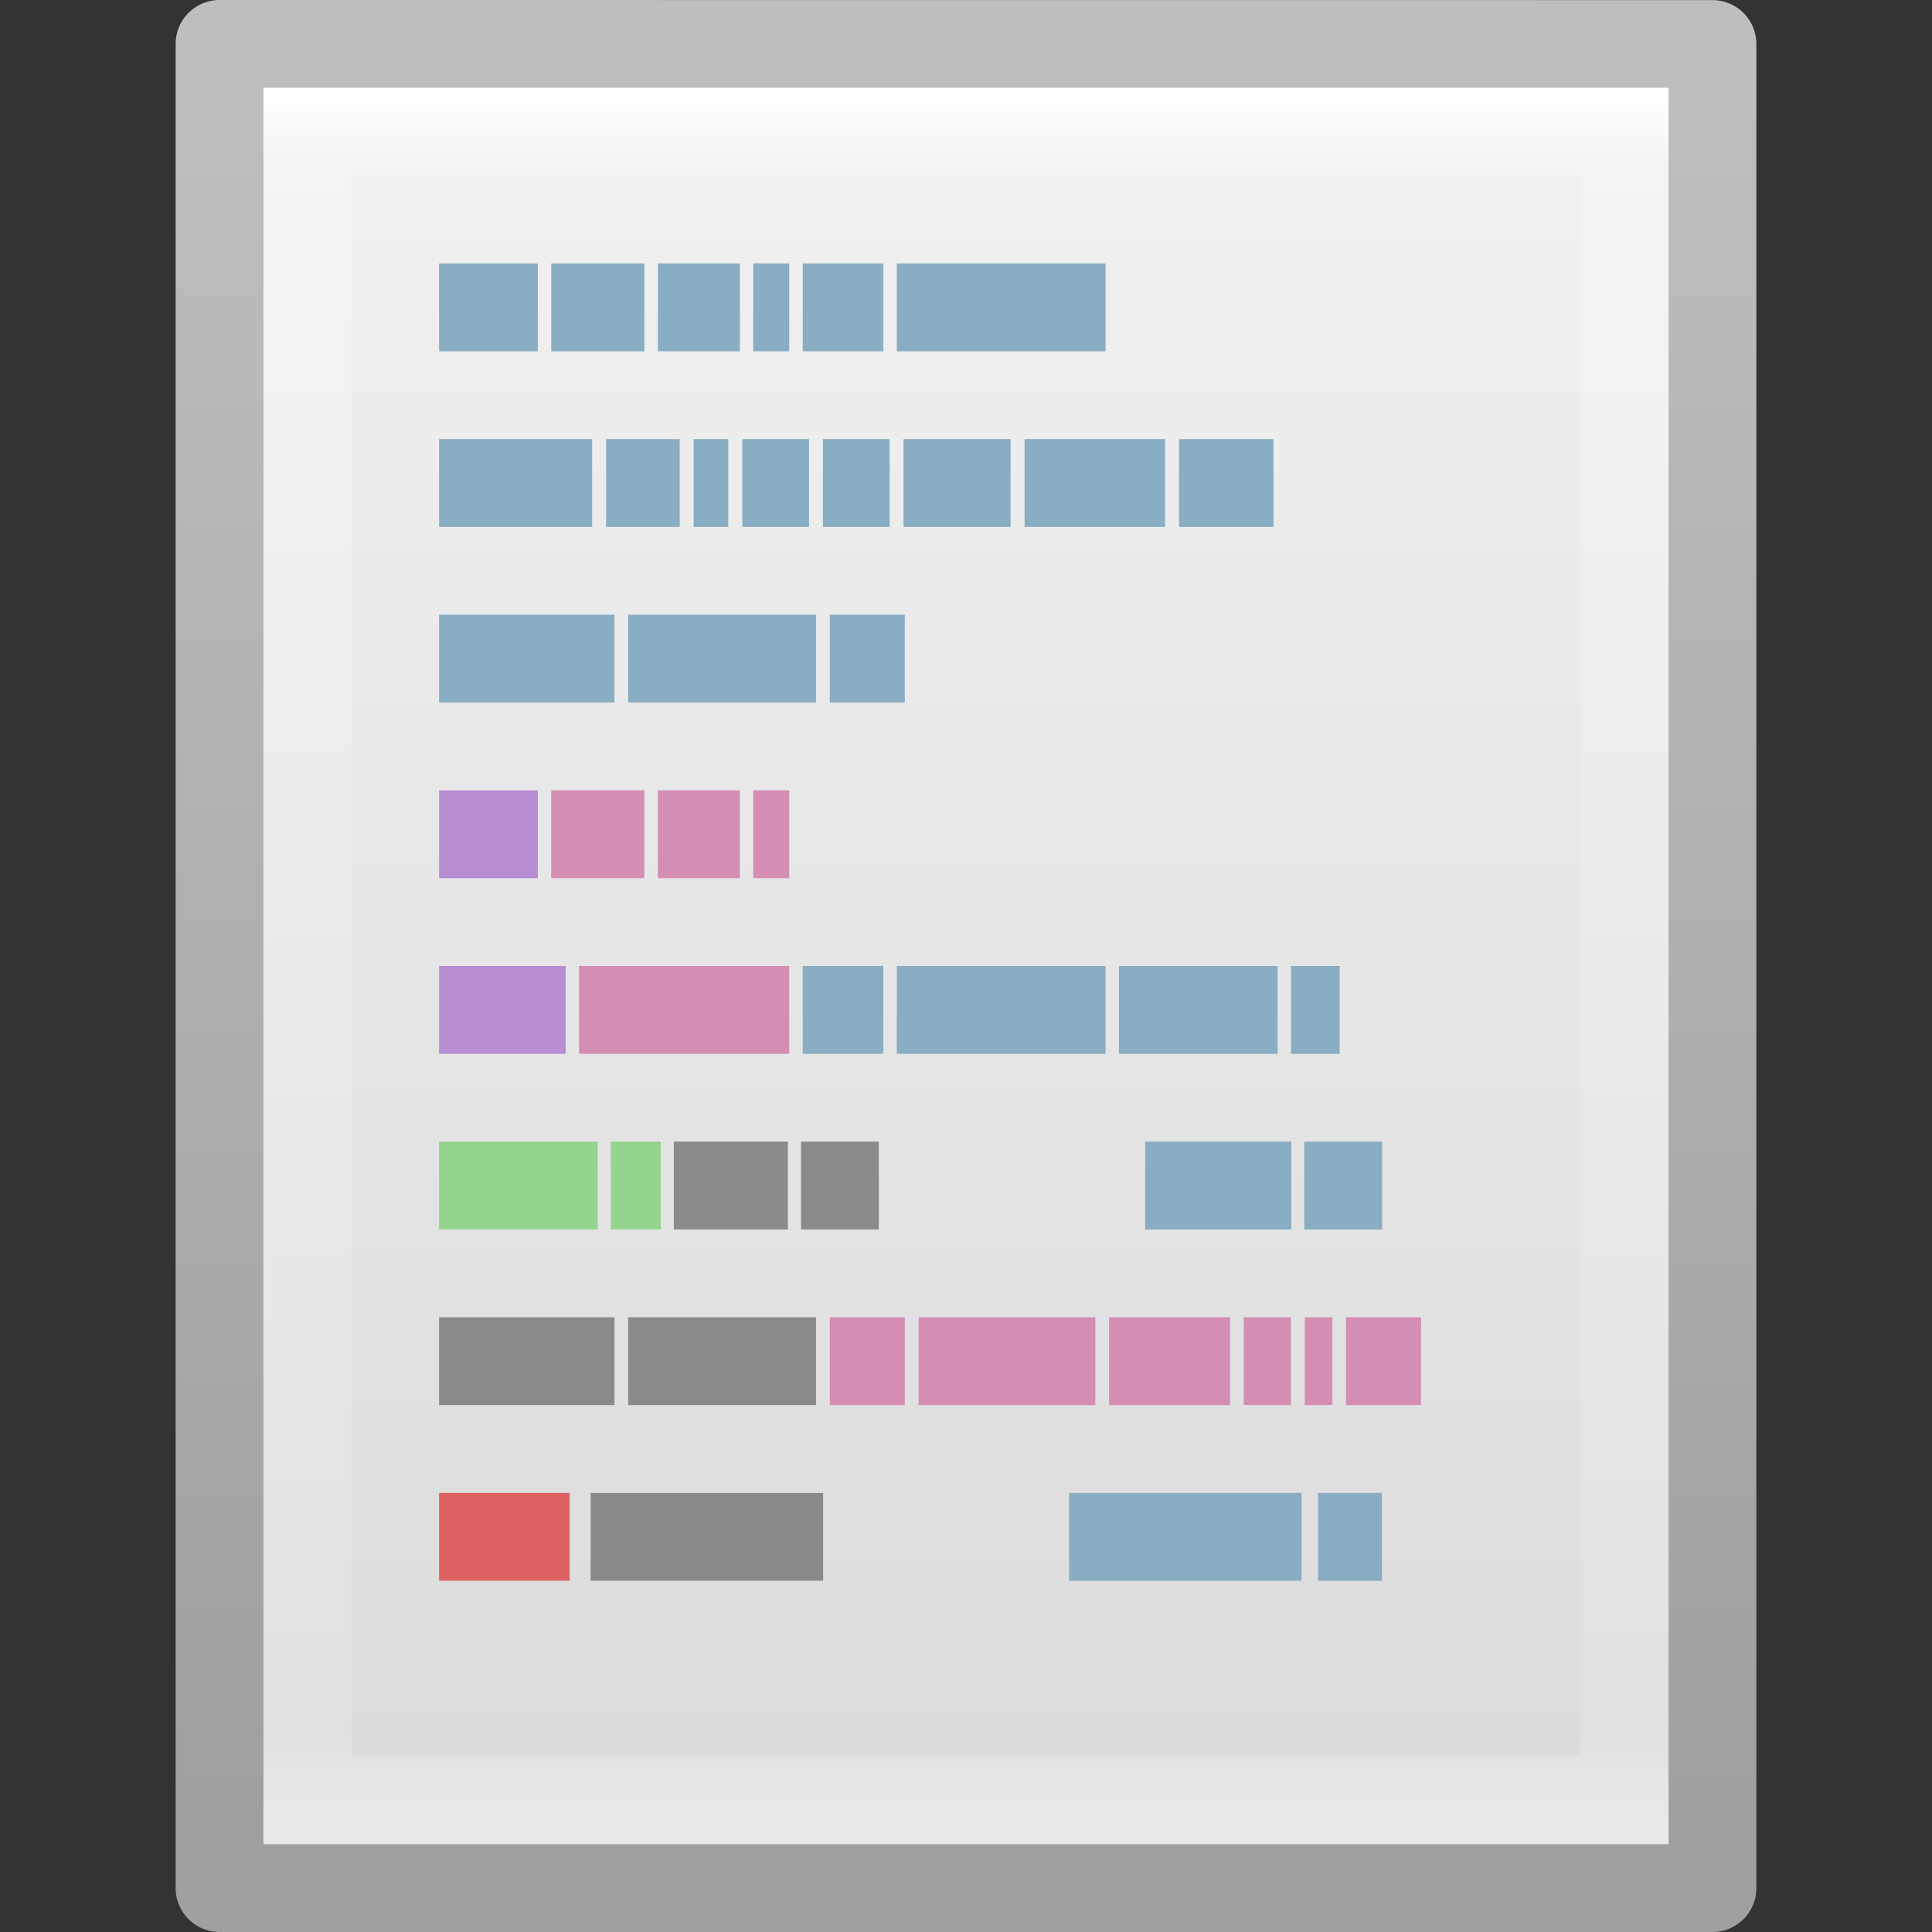 <?xml version="1.0" encoding="UTF-8" standalone="no"?>
<!-- Created with Inkscape (http://www.inkscape.org/) -->

<svg
   xmlns:dc="http://purl.org/dc/elements/1.1/"
   xmlns:cc="http://creativecommons.org/ns#"
   xmlns:rdf="http://www.w3.org/1999/02/22-rdf-syntax-ns#"
   xmlns:svg="http://www.w3.org/2000/svg"
   xmlns="http://www.w3.org/2000/svg"
   xmlns:xlink="http://www.w3.org/1999/xlink"
   xmlns:sodipodi="http://sodipodi.sourceforge.net/DTD/sodipodi-0.dtd"
   xmlns:inkscape="http://www.inkscape.org/namespaces/inkscape"
   version="1.1"
   width="22"
   height="22"
   id="svg3828"
   inkscape:version="0.48.3.1 r9886"
   sodipodi:docname="text-x-script.svg">
  <rect width="100%" height="100%" fill="#333333" stroke="none"/>
  <sodipodi:namedview
     pagecolor="#ffffff"
     bordercolor="#666666"
     borderopacity="1"
     objecttolerance="10"
     gridtolerance="10"
     guidetolerance="10"
     inkscape:pageopacity="0"
     inkscape:pageshadow="2"
     inkscape:window-width="935"
     inkscape:window-height="669"
     id="namedview102613"
     showgrid="false"
     inkscape:zoom="9.8333333"
     inkscape:cx="12"
     inkscape:cy="12"
     inkscape:window-x="0"
     inkscape:window-y="25"
     inkscape:window-maximized="0"
     inkscape:current-layer="svg3828"
     showguides="true"
     inkscape:guide-bbox="true" />
  <defs
     id="defs3830">
    <linearGradient
       x1="24"
       y1="2.787"
       x2="24"
       y2="43"
       id="linearGradient3119"
       xlink:href="#linearGradient3977"
       gradientUnits="userSpaceOnUse"
       gradientTransform="matrix(0.405,0,0,0.514,2.27,7.676)" />
    <linearGradient
       id="linearGradient3977">
      <stop
         id="stop3979"
         style="stop-color:#ffffff;stop-opacity:1"
         offset="0" />
      <stop
         id="stop3981"
         style="stop-color:#ffffff;stop-opacity:0.235"
         offset="0.036" />
      <stop
         id="stop3983"
         style="stop-color:#ffffff;stop-opacity:0.157"
         offset="0.951" />
      <stop
         id="stop3985"
         style="stop-color:#ffffff;stop-opacity:0.392"
         offset="1" />
    </linearGradient>
    <linearGradient
       x1="25.132"
       y1="-3.719"
       x2="25.132"
       y2="47.013"
       id="linearGradient3122"
       xlink:href="#linearGradient3600-4"
       gradientUnits="userSpaceOnUse"
       gradientTransform="matrix(0.486,0,0,0.456,0.343,8.349)" />
    <linearGradient
       id="linearGradient3600-4">
      <stop
         id="stop3602-7"
         style="stop-color:#f4f4f4;stop-opacity:1"
         offset="0" />
      <stop
         id="stop3604-6"
         style="stop-color:#dbdbdb;stop-opacity:1"
         offset="1" />
    </linearGradient>
    <linearGradient
       x1="-51.786"
       y1="50.786"
       x2="-51.786"
       y2="2.906"
       id="linearGradient3124"
       xlink:href="#linearGradient3104-5"
       gradientUnits="userSpaceOnUse"
       gradientTransform="matrix(0.392,0,0,0.427,29.199,7.84)" />
    <linearGradient
       id="linearGradient3104-5">
      <stop
         id="stop3106-6"
         style="stop-color:#a0a0a0;stop-opacity:1"
         offset="0" />
      <stop
         id="stop3108-9"
         style="stop-color:#bebebe;stop-opacity:1"
         offset="1" />
    </linearGradient>
    <radialGradient
       cx="605.714"
       cy="486.648"
       r="117.143"
       fx="605.714"
       fy="486.648"
       id="radialGradient3045"
       xlink:href="#linearGradient5060"
       gradientUnits="userSpaceOnUse"
       gradientTransform="matrix(0.012,0,0,0.008,13.239,26.981)" />
    <linearGradient
       id="linearGradient5060">
      <stop
         id="stop5062"
         style="stop-color:#000000;stop-opacity:1"
         offset="0" />
      <stop
         id="stop5064"
         style="stop-color:#000000;stop-opacity:0"
         offset="1" />
    </linearGradient>
    <radialGradient
       cx="605.714"
       cy="486.648"
       r="117.143"
       fx="605.714"
       fy="486.648"
       id="radialGradient3048"
       xlink:href="#linearGradient5060"
       gradientUnits="userSpaceOnUse"
       gradientTransform="matrix(-0.012,0,0,0.008,10.761,26.981)" />
    <linearGradient
       id="linearGradient5048">
      <stop
         id="stop5050"
         style="stop-color:#000000;stop-opacity:0"
         offset="0" />
      <stop
         id="stop5056"
         style="stop-color:#000000;stop-opacity:1"
         offset="0.5" />
      <stop
         id="stop5052"
         style="stop-color:#000000;stop-opacity:0"
         offset="1" />
    </linearGradient>
    <linearGradient
       x1="302.857"
       y1="366.648"
       x2="302.857"
       y2="609.505"
       id="linearGradient3826"
       xlink:href="#linearGradient5048"
       gradientUnits="userSpaceOnUse"
       gradientTransform="matrix(0.035,0,0,0.008,-0.725,26.981)" />
    <linearGradient
       inkscape:collect="always"
       xlink:href="#linearGradient3977"
       id="linearGradient3058"
       gradientUnits="userSpaceOnUse"
       gradientTransform="matrix(0.405,0,0,0.488,1.27,-0.233)"
       x1="24"
       y1="2.787"
       x2="24"
       y2="43" />
    <linearGradient
       inkscape:collect="always"
       xlink:href="#linearGradient3600-4"
       id="linearGradient3061"
       gradientUnits="userSpaceOnUse"
       gradientTransform="matrix(0.486,0,0,0.436,-0.657,0.356)"
       x1="25.132"
       y1="-3.719"
       x2="25.132"
       y2="47.013" />
    <linearGradient
       inkscape:collect="always"
       xlink:href="#linearGradient3104-5"
       id="linearGradient3063"
       gradientUnits="userSpaceOnUse"
       gradientTransform="matrix(0.392,0,0,0.408,28.199,-0.129)"
       x1="-51.786"
       y1="50.786"
       x2="-51.786"
       y2="2.906" />
    <radialGradient
       inkscape:collect="always"
       xlink:href="#linearGradient5060"
       id="radialGradient3066"
       gradientUnits="userSpaceOnUse"
       gradientTransform="matrix(0.012,0,0,0.008,13.239,18.981)"
       cx="605.714"
       cy="486.648"
       fx="605.714"
       fy="486.648"
       r="117.143" />
    <radialGradient
       inkscape:collect="always"
       xlink:href="#linearGradient5060"
       id="radialGradient3069"
       gradientUnits="userSpaceOnUse"
       gradientTransform="matrix(-0.012,0,0,0.008,10.761,18.981)"
       cx="605.714"
       cy="486.648"
       fx="605.714"
       fy="486.648"
       r="117.143" />
    <linearGradient
       inkscape:collect="always"
       xlink:href="#linearGradient5048"
       id="linearGradient3072"
       gradientUnits="userSpaceOnUse"
       gradientTransform="matrix(0.035,0,0,0.008,-0.725,18.981)"
       x1="302.857"
       y1="366.648"
       x2="302.857"
       y2="609.505" />
  </defs>
  <path
     sodipodi:nodetypes="ccccsc"
     inkscape:connector-curvature="0"
     style="fill:url(#linearGradient3061);fill-opacity:1;stroke:url(#linearGradient3063);stroke-width:1;stroke-linecap:butt;stroke-linejoin:round;stroke-miterlimit:4;stroke-opacity:1;stroke-dasharray:none;stroke-dashoffset:0;display:inline"
     id="path4160-3"
     d="m 2.5,0.5 c 3.896,0 17,0.001 17,0.001 l 2.1e-5,20.999 c 0,0 -11.333,0 -17,0 0,-6.682 0,-14.318 0,-21 z" />
  <path
     sodipodi:nodetypes="ccccc"
     inkscape:connector-curvature="0"
     style="fill:none;stroke:url(#linearGradient3058);stroke-width:1;stroke-linecap:round;stroke-linejoin:miter;stroke-miterlimit:4;stroke-opacity:1;stroke-dasharray:none;stroke-dashoffset:0"
     id="rect6741-1"
     d="m 18.5,20.5 -15,0 0,-19 15,0 z" />
  <g
     id="g2660"
     transform="translate(24.06,-1.277)">
    <path
       inkscape:connector-curvature="0"
       style="fill:#89adc2;fill-opacity:1;stroke:none;display:inline"
       id="path6035"
       d="m -19.06,4.277 1.124,0 0,1 -1.124,0 0,-1 z" />
    <path
       inkscape:connector-curvature="0"
       style="fill:#89adc2;fill-opacity:1;stroke:none;display:inline"
       id="path6033"
       d="m -17.783,4.277 1.061,0 0,1 -1.061,0 0,-1 z" />
    <path
       inkscape:connector-curvature="0"
       style="fill:#89adc2;fill-opacity:1;stroke:none;display:inline"
       id="path6031"
       d="m -16.569,4.277 0.934,0 0,1 -0.934,0 0,-1 z" />
    <path
       inkscape:connector-curvature="0"
       style="fill:#89adc2;fill-opacity:1;stroke:none;display:inline"
       id="path6029"
       d="m -15.483,4.277 0.41,0 0,1 -0.41,0 0,-1 z" />
    <path
       inkscape:connector-curvature="0"
       style="fill:#89adc2;fill-opacity:1;stroke:none;display:inline"
       id="path6027"
       d="m -14.919,4.277 0.918,0 0,1 -0.918,0 0,-1 z" />
    <path
       inkscape:connector-curvature="0"
       style="fill:#89adc2;fill-opacity:1;stroke:none;display:inline"
       id="path6025"
       d="m -13.848,4.277 2.377,0 0,1 -2.377,0 0,-1 z" />
    <path
       inkscape:connector-curvature="0"
       style="fill:#b78ed4;fill-opacity:1;stroke:none;display:inline"
       id="path6017"
       d="m -19.06,10.277 1.124,0 0,1 -1.124,0 0,-1 z" />
    <path
       inkscape:connector-curvature="0"
       style="fill:#d48eb3;fill-opacity:1;stroke:none;display:inline"
       id="path6015"
       d="m -17.783,10.277 1.061,0 0,1 -1.061,0 0,-1 z" />
    <path
       inkscape:connector-curvature="0"
       style="fill:#d48eb3;fill-opacity:1;stroke:none;display:inline"
       id="path6013"
       d="m -16.569,10.277 0.934,0 0,1 -0.934,0 0,-1 z" />
    <path
       inkscape:connector-curvature="0"
       style="fill:#d48eb3;fill-opacity:1;stroke:none;display:inline"
       id="path6011"
       d="m -15.483,10.277 0.41,0 0,1 -0.41,0 0,-1 z" />
    <path
       inkscape:connector-curvature="0"
       style="fill:#89adc2;fill-opacity:1;stroke:none;display:inline"
       id="path6009"
       d="m -14.919,12.277 0.918,0 0,1 -0.918,0 0,-1 z" />
    <path
       inkscape:connector-curvature="0"
       style="fill:#89adc2;fill-opacity:1;stroke:none;display:inline"
       id="path6007"
       d="m -13.848,12.277 2.377,0 0,1 -2.377,0 0,-1 z" />
    <path
       inkscape:connector-curvature="0"
       style="fill:#89adc2;fill-opacity:1;stroke:none;display:inline"
       id="path6005"
       d="m -11.318,12.277 1.806,0 0,1 -1.806,0 0,-1 z" />
    <path
       inkscape:connector-curvature="0"
       style="fill:#89adc2;fill-opacity:1;stroke:none;display:inline"
       id="path6003"
       d="m -9.358,12.277 0.553,0 0,1 -0.553,0 0,-1 z" />
    <path
       inkscape:connector-curvature="0"
       style="fill:#89adc2;fill-opacity:1;stroke:none;display:inline"
       id="path5999"
       d="m -19.06,6.277 1.743,0 0,1 -1.743,0 0,-1 z" />
    <path
       inkscape:connector-curvature="0"
       style="fill:#89adc2;fill-opacity:1;stroke:none;display:inline"
       id="path5997"
       d="m -17.158,6.277 0.838,0 0,1 -0.838,0 0,-1 z" />
    <path
       inkscape:connector-curvature="0"
       style="fill:#89adc2;fill-opacity:1;stroke:none;display:inline"
       id="path5995"
       d="m -16.161,6.277 0.394,0 0,1 -0.394,0 0,-1 z" />
    <path
       inkscape:connector-curvature="0"
       style="fill:#89adc2;fill-opacity:1;stroke:none;display:inline"
       id="path5993"
       d="m -15.607,6.277 0.759,0 0,1 -0.759,0 0,-1 z" />
    <path
       inkscape:connector-curvature="0"
       style="fill:#89adc2;fill-opacity:1;stroke:none;display:inline"
       id="path5991"
       d="m -14.689,6.277 0.759,0 0,1 -0.759,0 0,-1 z" />
    <path
       inkscape:connector-curvature="0"
       style="fill:#89adc2;fill-opacity:1;stroke:none;display:inline"
       id="path5989"
       d="m -13.771,6.277 1.219,0 0,1 -1.219,0 0,-1 z" />
    <path
       inkscape:connector-curvature="0"
       style="fill:#89adc2;fill-opacity:1;stroke:none;display:inline"
       id="path5987"
       d="m -12.393,6.277 1.6,0 0,1 -1.6,0 0,-1 z" />
    <path
       inkscape:connector-curvature="0"
       style="fill:#89adc2;fill-opacity:1;stroke:none;display:inline"
       id="path5985"
       d="m -10.634,6.277 1.076,0 0,1 -1.076,0 0,-1 z" />
    <path
       inkscape:connector-curvature="0"
       style="fill:#89adc2;fill-opacity:1;stroke:none;display:inline"
       id="path5981"
       d="m -19.06,8.277 1.997,0 0,1 -1.997,0 0,-1 z" />
    <path
       inkscape:connector-curvature="0"
       style="fill:#89adc2;fill-opacity:1;stroke:none;display:inline"
       id="path5979"
       d="m -16.907,8.277 2.139,0 0,1 -2.139,0 0,-1 z" />
    <path
       inkscape:connector-curvature="0"
       style="fill:#89adc2;fill-opacity:1;stroke:none;display:inline"
       id="path5977"
       d="m -14.611,8.277 0.854,0 0,1 -0.854,0 0,-1 z" />
    <path
       inkscape:connector-curvature="0"
       style="opacity:0.7;fill:#666666;fill-opacity:1;stroke:none;display:inline"
       id="path5965"
       d="m -19.06,16.277 1.997,0 0,1 -1.997,0 0,-1 z" />
    <path
       inkscape:connector-curvature="0"
       style="opacity:0.7;fill:#666666;fill-opacity:1;stroke:none;display:inline"
       id="path5963"
       d="m -16.907,16.277 2.139,0 0,1 -2.139,0 0,-1 z" />
    <path
       inkscape:connector-curvature="0"
       style="fill:#d48eb3;fill-opacity:1;stroke:none;display:inline"
       id="path5961"
       d="m -14.611,16.277 0.854,0 0,1 -0.854,0 0,-1 z" />
    <path
       inkscape:connector-curvature="0"
       style="fill:#d48eb3;fill-opacity:1;stroke:none;display:inline"
       id="path5959"
       d="m -13.6,16.277 2.013,0 0,1 -2.013,0 0,-1 z" />
    <path
       inkscape:connector-curvature="0"
       style="fill:#d48eb3;fill-opacity:1;stroke:none;display:inline"
       id="path5957"
       d="m -9.897,16.277 0.537,0 0,1 -0.537,0 0,-1 z" />
    <path
       inkscape:connector-curvature="0"
       style="fill:#d48eb3;fill-opacity:1;stroke:none;display:inline"
       id="path5955"
       d="m -11.431,16.277 1.378,0 0,1 -1.378,0 0,-1 z" />
    <path
       inkscape:connector-curvature="0"
       style="fill:#d48eb3;fill-opacity:1;stroke:none;display:inline"
       id="path5953"
       d="m -9.203,16.277 0.315,0 0,1 -0.315,0 0,-1 z" />
    <path
       inkscape:connector-curvature="0"
       style="fill:#d48eb3;fill-opacity:1;stroke:none;display:inline"
       id="path5951"
       d="m -8.732,16.277 0.854,0 0,1 -0.854,0 0,-1 z" />
    <path
       inkscape:connector-curvature="0"
       style="fill:#b78ed4;fill-opacity:1;stroke:none;display:inline"
       id="path5949"
       d="m -19.06,12.277 1.441,0 0,1 -1.441,0 0,-1 z" />
    <path
       inkscape:connector-curvature="0"
       style="fill:#d48eb3;fill-opacity:1;stroke:none;display:inline"
       id="path5947"
       d="m -17.466,12.277 2.393,0 0,1 -2.393,0 0,-1 z" />
    <path
       inkscape:connector-curvature="0"
       style="fill:#94d48e;fill-opacity:1;stroke:none;display:inline"
       id="path5935"
       d="m -19.06,14.277 1.806,0 0,1 -1.806,0 0,-1 z" />
    <path
       inkscape:connector-curvature="0"
       style="fill:#94d48e;fill-opacity:1;stroke:none;display:inline"
       id="path5933"
       d="m -17.105,14.277 0.569,0 0,1 -0.569,0 0,-1 z" />
    <path
       inkscape:connector-curvature="0"
       style="opacity:0.7;fill:#666666;fill-opacity:1;stroke:none;display:inline"
       id="path5931"
       d="m -16.387,14.277 1.299,0 0,1 -1.299,0 0,-1 z" />
    <path
       inkscape:connector-curvature="0"
       style="opacity:0.7;fill:#666666;fill-opacity:1;stroke:none;display:inline"
       id="path5929"
       d="m -14.939,14.277 0.886,0 0,1 -0.886,0 0,-1 z" />
    <path
       inkscape:connector-curvature="0"
       style="fill:#89adc2;fill-opacity:1;stroke:none;display:inline"
       id="path5921"
       d="m -11.02,14.277 1.664,0 0,1 -1.664,0 0,-1 z" />
    <path
       inkscape:connector-curvature="0"
       style="fill:#89adc2;fill-opacity:1;stroke:none;display:inline"
       id="path5919"
       d="m -9.208,14.277 0.886,0 0,1 -0.886,0 0,-1 z" />
    <path
       inkscape:connector-curvature="0"
       style="fill:#de6161;fill-opacity:1;stroke:none;display:inline"
       id="path5917"
       d="m -19.06,18.277 1.487,0 0,1 -1.487,0 0,-1 z" />
    <path
       inkscape:connector-curvature="0"
       style="opacity:0.7;fill:#666666;fill-opacity:1;stroke:none;display:inline"
       id="path5915"
       d="m -17.334,18.277 2.647,0 0,1 -2.647,0 0,-1 z" />
    <path
       inkscape:connector-curvature="0"
       style="fill:#89adc2;fill-opacity:1;stroke:none;display:inline"
       id="path6838"
       d="m -8.324,18.277 -0.727,0 0,1 0.727,0 0,-1 z" />
    <path
       inkscape:connector-curvature="0"
       style="fill:#89adc2;fill-opacity:1;stroke:none;display:inline"
       id="path6840"
       d="m -9.239,18.277 -2.647,0 0,1 2.647,0 0,-1 z" />
  </g>
</svg>
